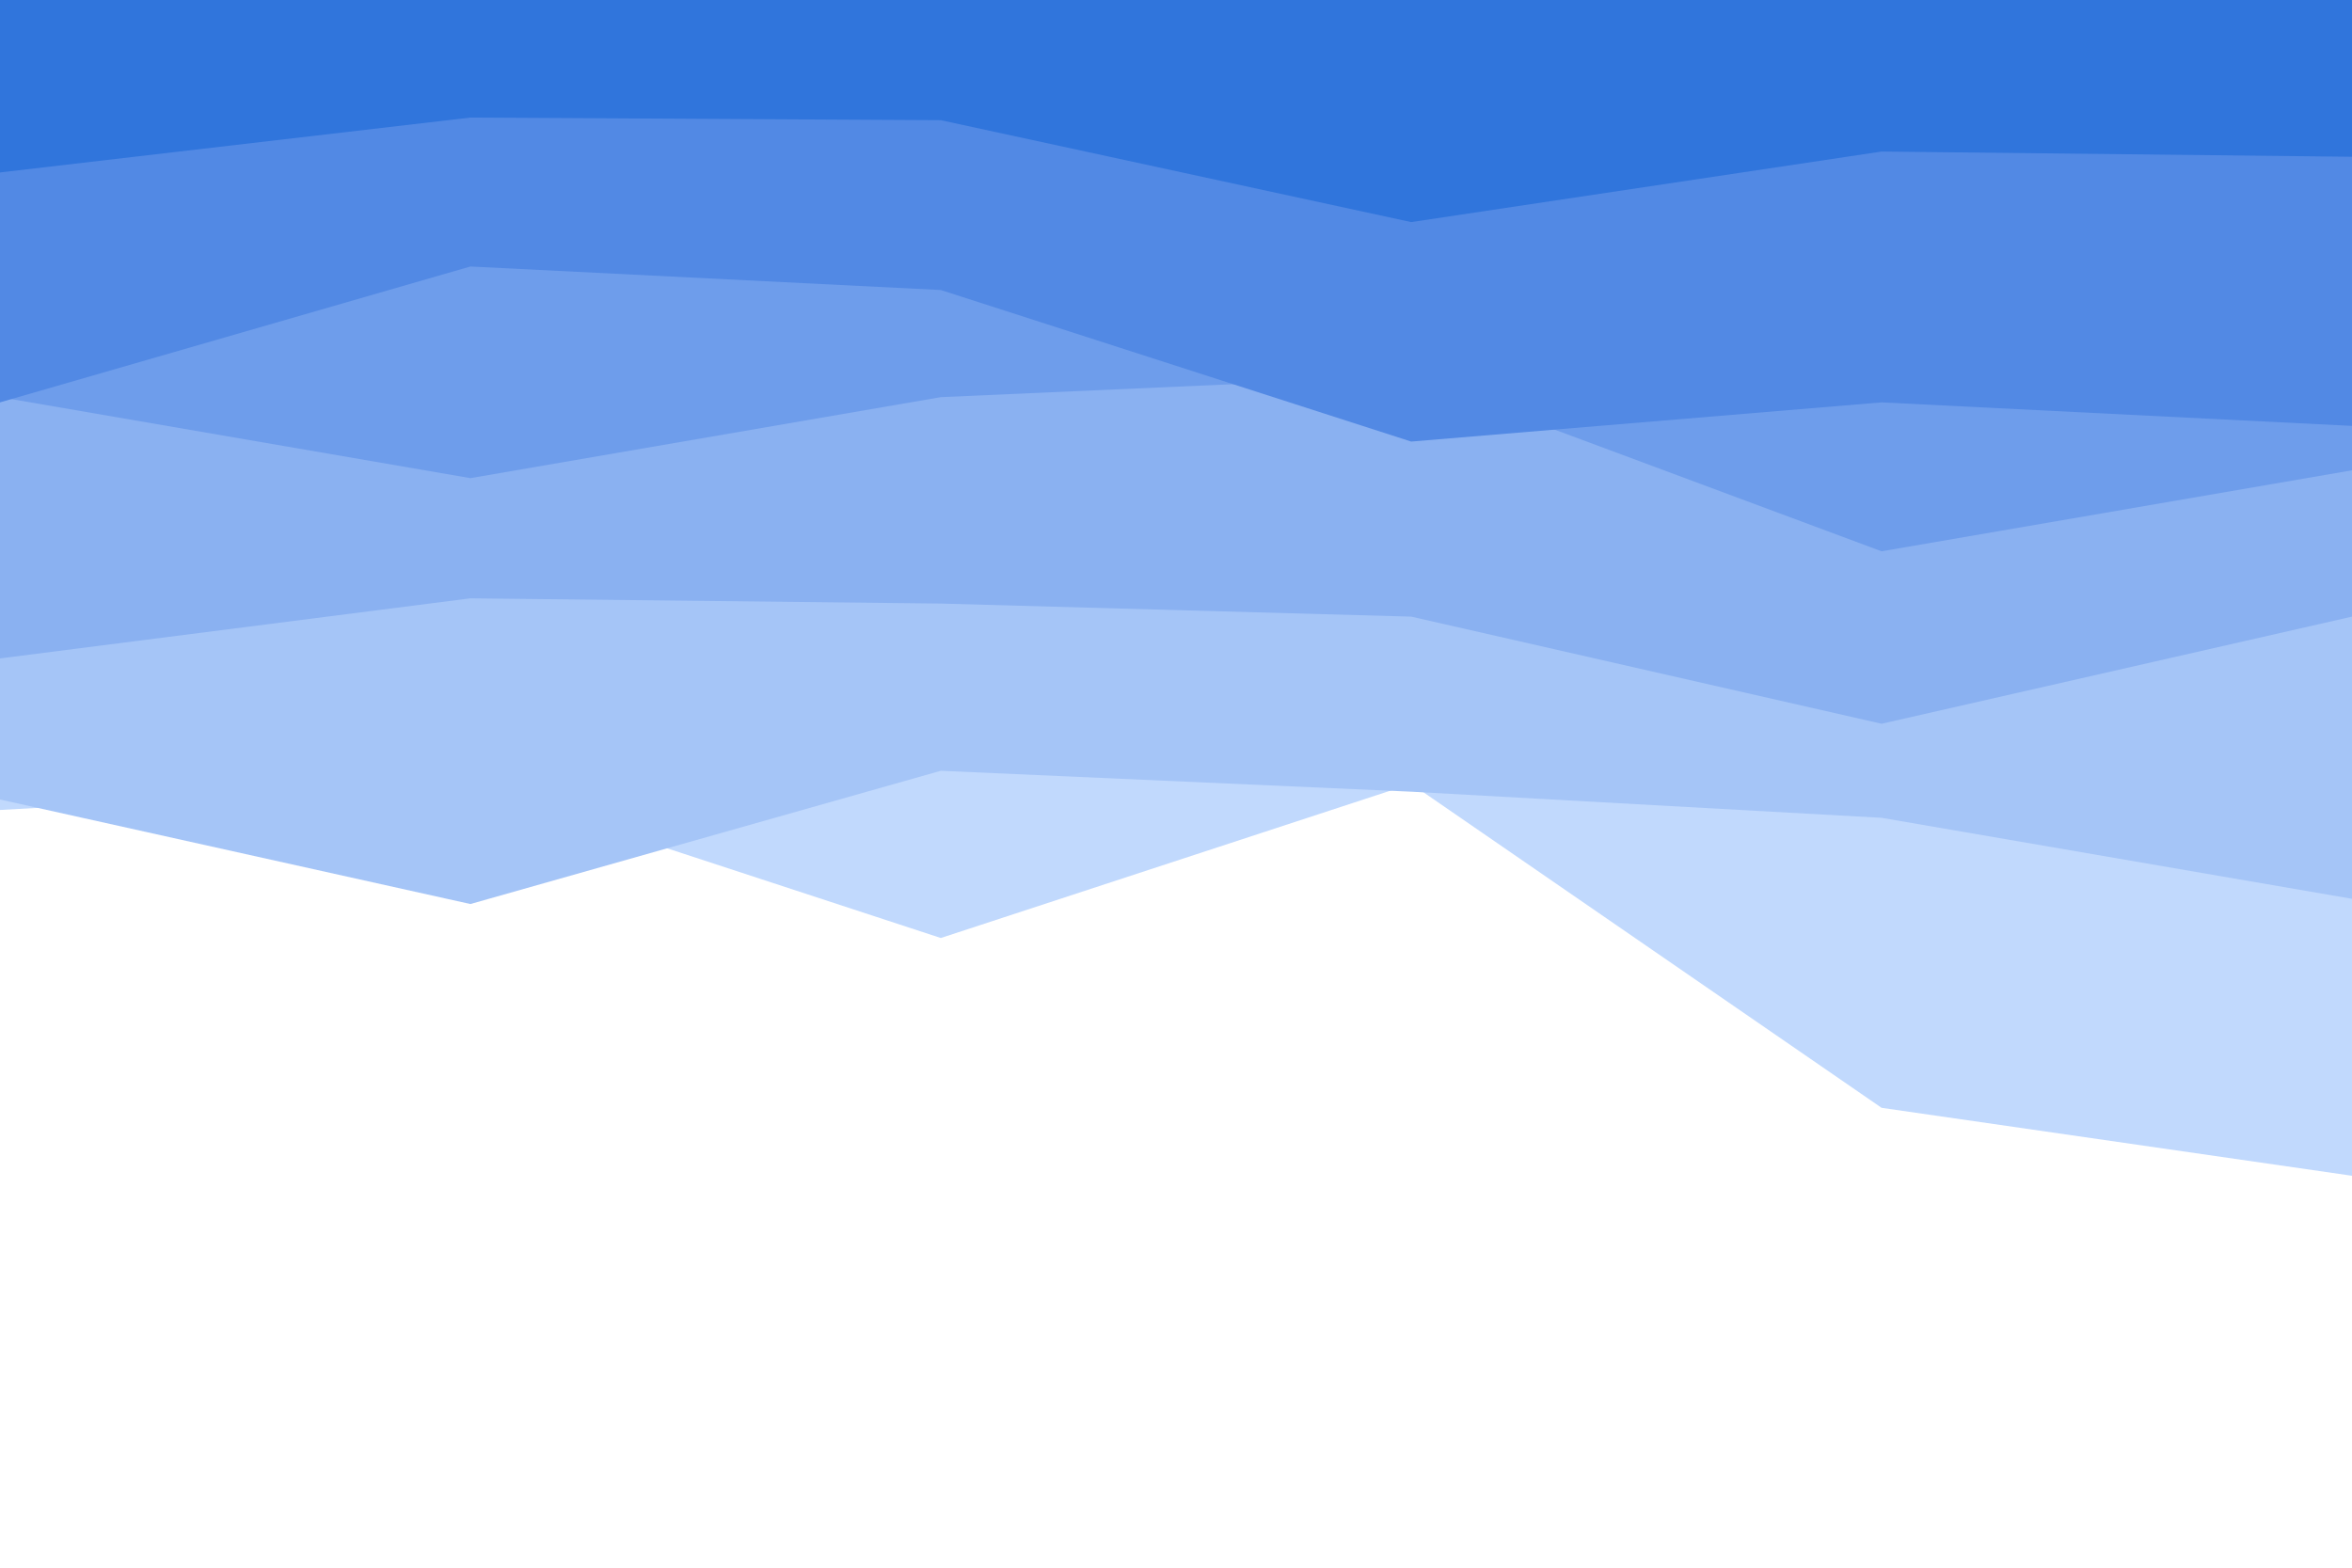 <svg id="visual" viewBox="0 0 900 600" width="900" height="600" xmlns="http://www.w3.org/2000/svg" xmlns:xlink="http://www.w3.org/1999/xlink" version="1.1"><path d="M0 310L180 300L360 359L540 300L720 424L900 450L900 0L720 0L540 0L360 0L180 0L0 0Z" fill="#c1d9fd"></path><path d="M0 306L180 346L360 295L540 303L720 313L900 344L900 0L720 0L540 0L360 0L180 0L0 0Z" fill="#a5c5f7"></path><path d="M0 252L180 229L360 231L540 236L720 277L900 236L900 0L720 0L540 0L360 0L180 0L0 0Z" fill="#8ab1f1"></path><path d="M0 152L180 183L360 152L540 144L720 211L900 180L900 0L720 0L540 0L360 0L180 0L0 0Z" fill="#6e9deb"></path><path d="M0 154L180 102L360 111L540 169L720 154L900 163L900 0L720 0L540 0L360 0L180 0L0 0Z" fill="#5289e4"></path><path d="M0 66L180 45L360 46L540 85L720 58L900 60L900 0L720 0L540 0L360 0L180 0L0 0Z" fill="#3075dc"></path></svg>